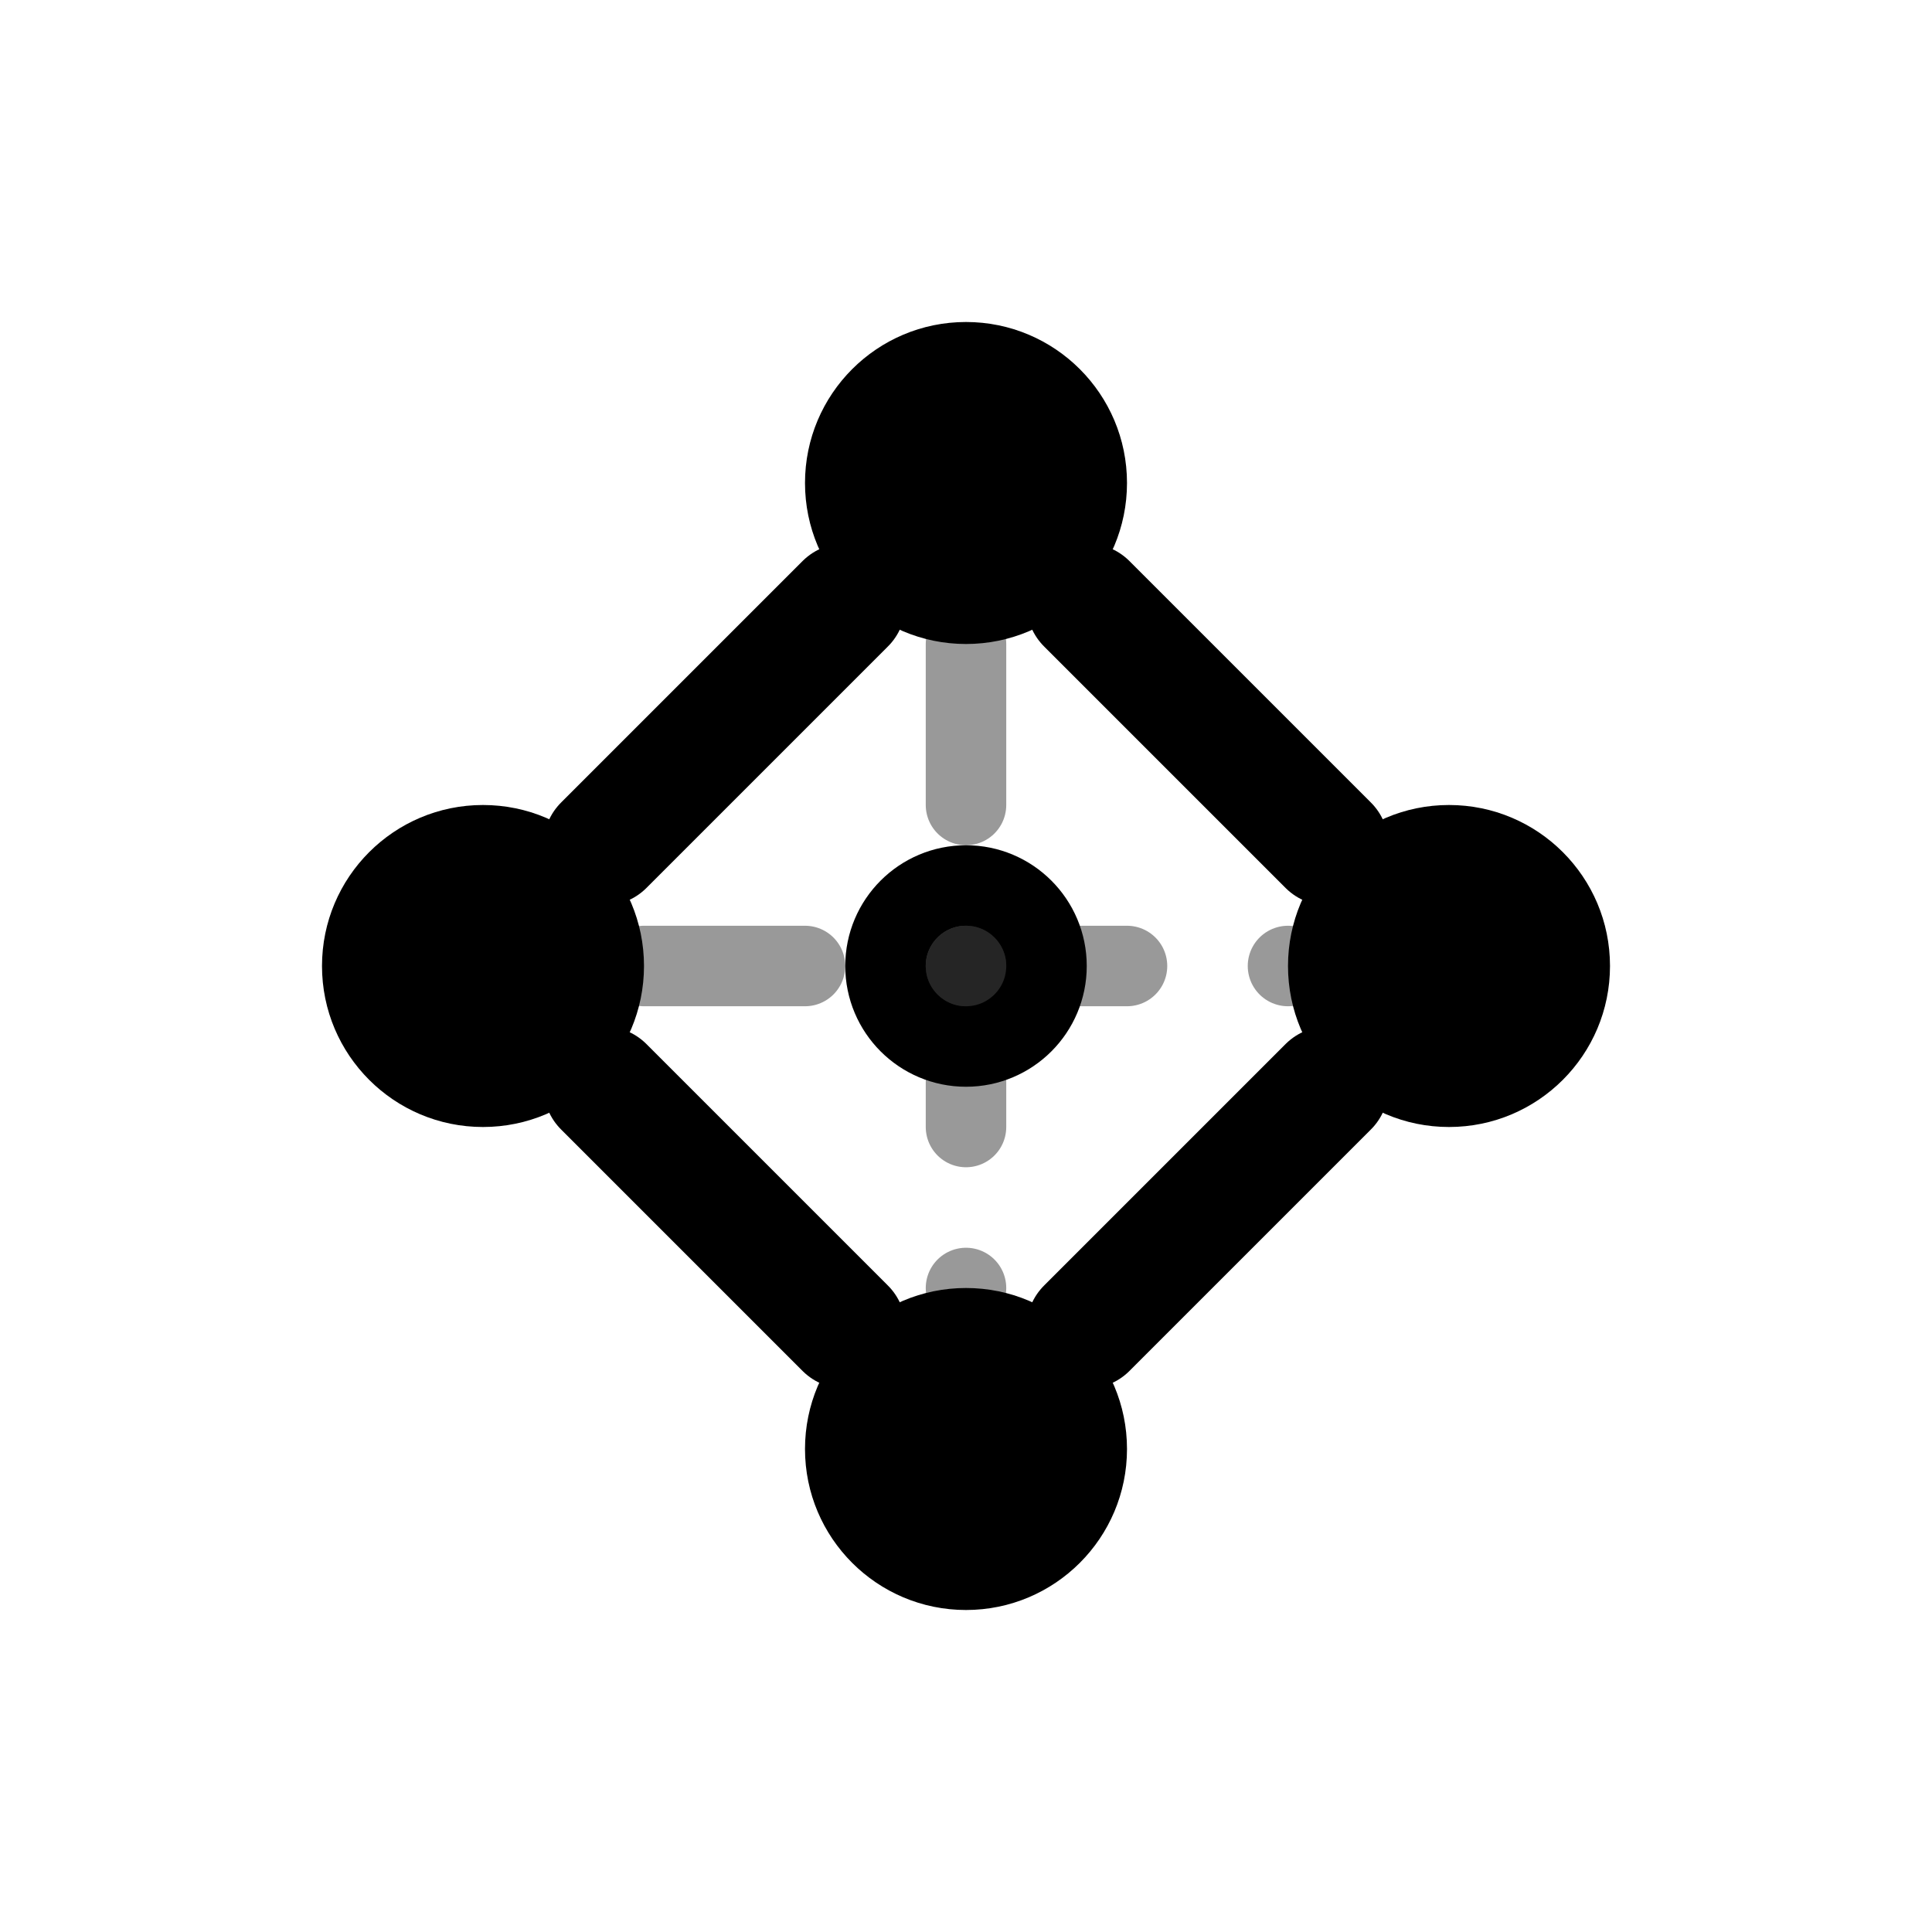 <?xml version="1.0" encoding="UTF-8"?>
<svg width="24" height="24" viewBox="0 0 24 24" version="1.1" xmlns="http://www.w3.org/2000/svg">
    <g stroke="none" fill="none" fill-rule="evenodd">
        <!-- Workflow nodes -->
        <circle cx="6" cy="12" r="2" fill="#000000"/>
        <circle cx="12" cy="6" r="2" fill="#000000"/>
        <circle cx="18" cy="12" r="2" fill="#000000"/>
        <circle cx="12" cy="18" r="2" fill="#000000"/>
        
        <!-- Connection paths -->
        <path d="M7.5,10.5 L10.5,7.5 M13.5,7.5 L16.5,10.5 M16.5,13.5 L13.5,16.5 M10.5,16.5 L7.5,13.5"
              stroke="#000000"
              stroke-width="1.5"
              stroke-linecap="round"/>
              
        <!-- Flow indicators -->
        <path d="M12,8 L12,16"
              stroke="#000000"
              stroke-width="1"
              stroke-linecap="round"
              stroke-opacity="0.4"
              stroke-dasharray="2,2"/>
        <path d="M8,12 L16,12"
              stroke="#000000"
              stroke-width="1"
              stroke-linecap="round"
              stroke-opacity="0.4"
              stroke-dasharray="2,2"/>
              
        <!-- Center integration point -->
        <circle cx="12" cy="12" r="1" 
                stroke="#000000"
                stroke-width="1"
                fill="#000000"
                fill-opacity="0.6"/>
    </g>
</svg> 
